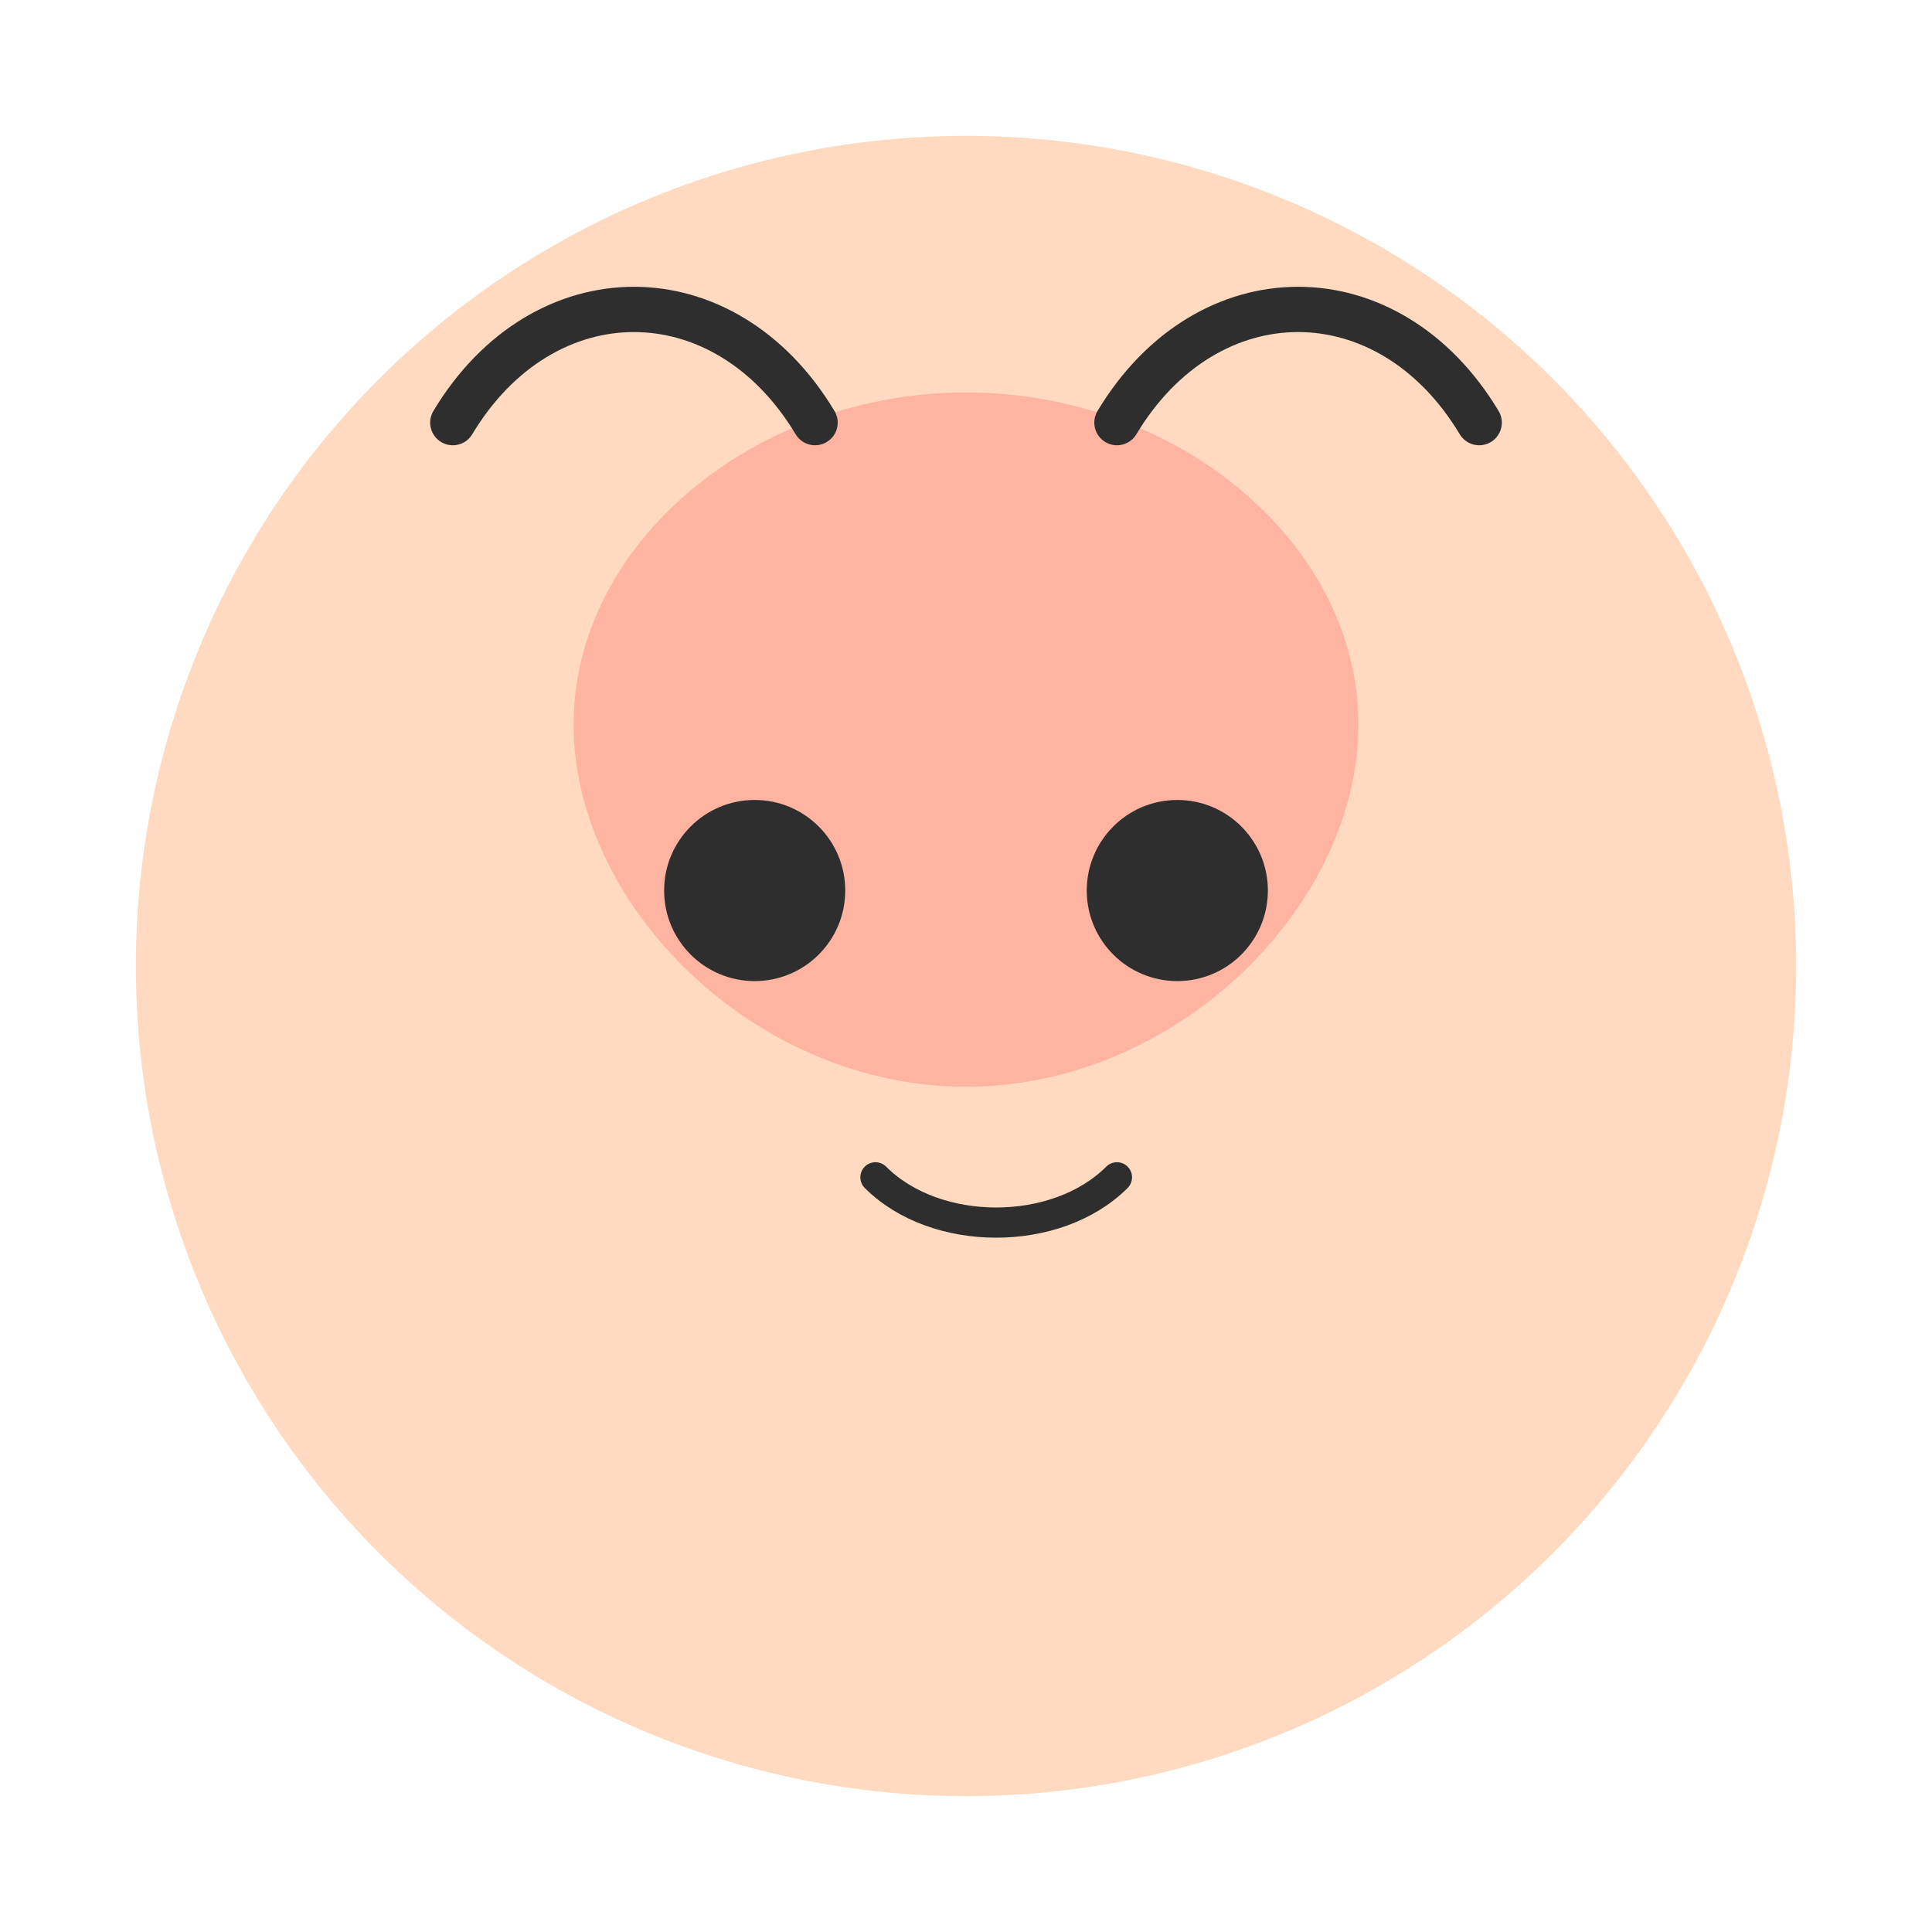 <svg xmlns="http://www.w3.org/2000/svg" width="256" height="256" viewBox="0 0 256 256">
  <g fill="none" fill-rule="evenodd">
    <circle cx="128" cy="128" r="110" fill="#FFD9C0"/>
    <path d="M76 96c0-24 24-44 52-44s52 20 52 44-24 48-52 48-52-24-52-48z" fill="#FFB4A2"/>
    <circle cx="100" cy="118" r="12" fill="#2E2E2E"/>
    <circle cx="156" cy="118" r="12" fill="#2E2E2E"/>
    <path d="M116 156c8 8 24 8 32 0" stroke="#2E2E2E" stroke-width="4" stroke-linecap="round"/>
    <path d="M60 56c12-20 36-20 48 0" stroke="#2E2E2E" stroke-width="6" stroke-linecap="round"/>
    <path d="M196 56c-12-20-36-20-48 0" stroke="#2E2E2E" stroke-width="6" stroke-linecap="round"/>
  </g>
</svg>